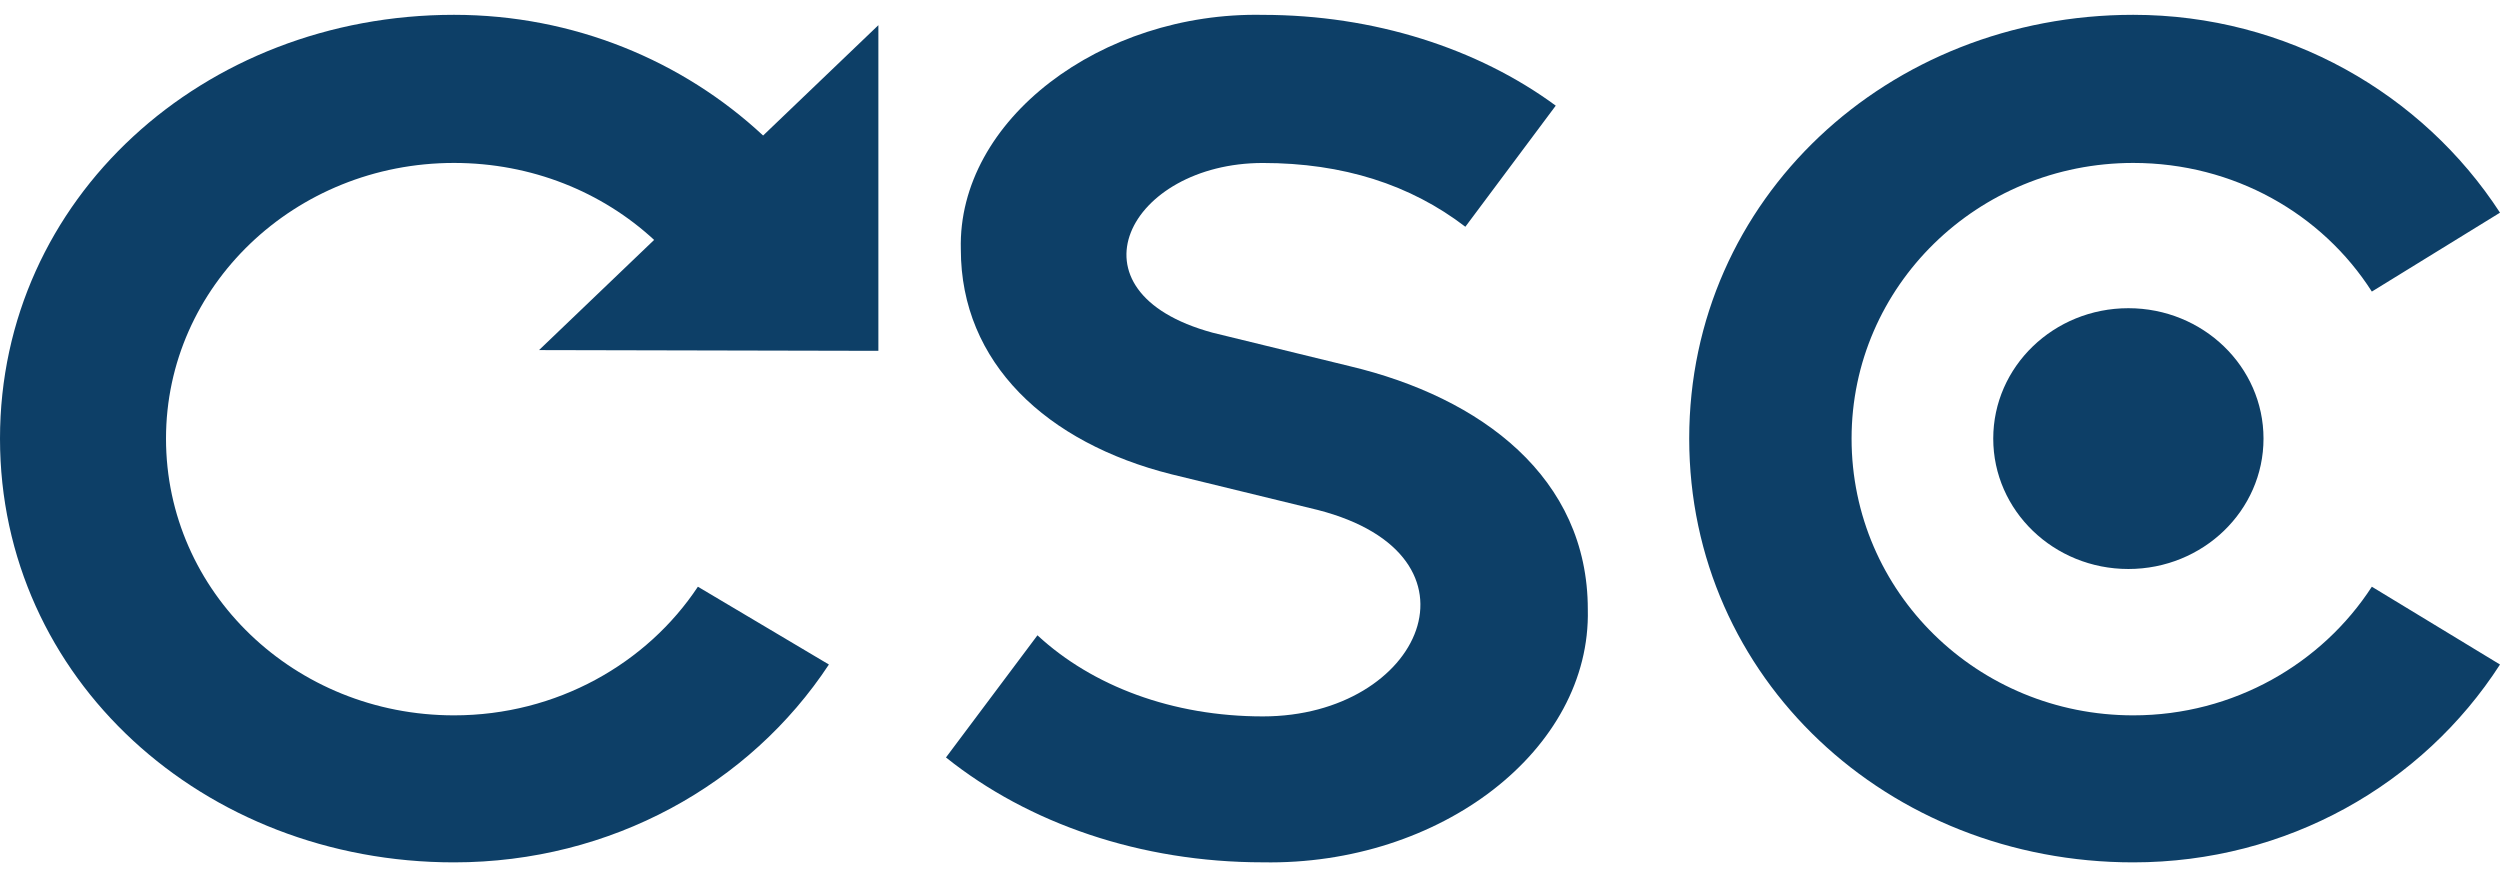 <svg width="57" height="20" viewBox="0 0 57 20" fill="none" xmlns="http://www.w3.org/2000/svg">
    <g clip-path="url(#clip0)">
        <path fill-rule="evenodd" clip-rule="evenodd" d="M20.027 7.999V0.574L17.399 3.09C15.571 1.388 13.082 0.338 10.351 0.338C4.635 0.338 0 4.528 0 10C0 15.472 4.635 19.662 10.351 19.662C13.929 19.662 17.096 17.887 18.899 15.151L15.912 13.377C14.753 15.127 12.694 16.31 10.351 16.31C6.72 16.31 3.785 13.5 3.785 10C3.785 6.525 6.72 3.715 10.351 3.715C12.123 3.715 13.733 4.378 14.914 5.47L12.29 7.982L20.027 7.999Z" fill="#0D3F67"/>
        <path fill-rule="evenodd" clip-rule="evenodd" d="M23.654 14.485C24.907 15.644 26.733 16.334 28.793 16.334C32.419 16.334 34.063 12.662 30.045 11.627L26.706 10.813C23.863 10.098 21.907 8.275 21.907 5.687C21.828 2.73 25.115 0.265 28.793 0.339C31.323 0.339 33.697 1.103 35.471 2.409L33.41 5.17C32.158 4.209 30.619 3.716 28.793 3.716C25.741 3.716 24.202 6.648 27.646 7.585L30.775 8.349C33.776 9.063 36.202 10.887 36.202 13.894C36.279 17.098 32.836 19.735 28.793 19.661C26.002 19.661 23.445 18.773 21.568 17.27L23.654 14.485Z" fill="#0D3F67"/>
        <path fill-rule="evenodd" clip-rule="evenodd" d="M54.078 6.648C52.945 4.873 50.93 3.715 48.638 3.715C45.087 3.715 42.216 6.525 42.216 10C42.216 13.5 45.087 16.31 48.638 16.31C50.93 16.31 52.945 15.127 54.078 13.377L57 15.151C55.237 17.887 52.139 19.662 48.638 19.662C43.047 19.662 38.514 15.472 38.514 10C38.514 4.528 43.047 0.338 48.638 0.338C52.139 0.338 55.237 2.137 57 4.849L54.078 6.648Z" fill="#0D3F67"/>
        <path fill-rule="evenodd" clip-rule="evenodd" d="M48.527 7.027C46.825 7.027 45.446 8.358 45.446 10C45.446 11.642 46.825 12.973 48.527 12.973C50.229 12.973 51.608 11.642 51.608 10C51.608 8.358 50.229 7.027 48.527 7.027Z" fill="#0D3F67"/>
    </g>
    <defs>
        <clipPath id="clip0">
            <rect width="57" height="20" fill="white"/>
        </clipPath>
    </defs>
</svg>
